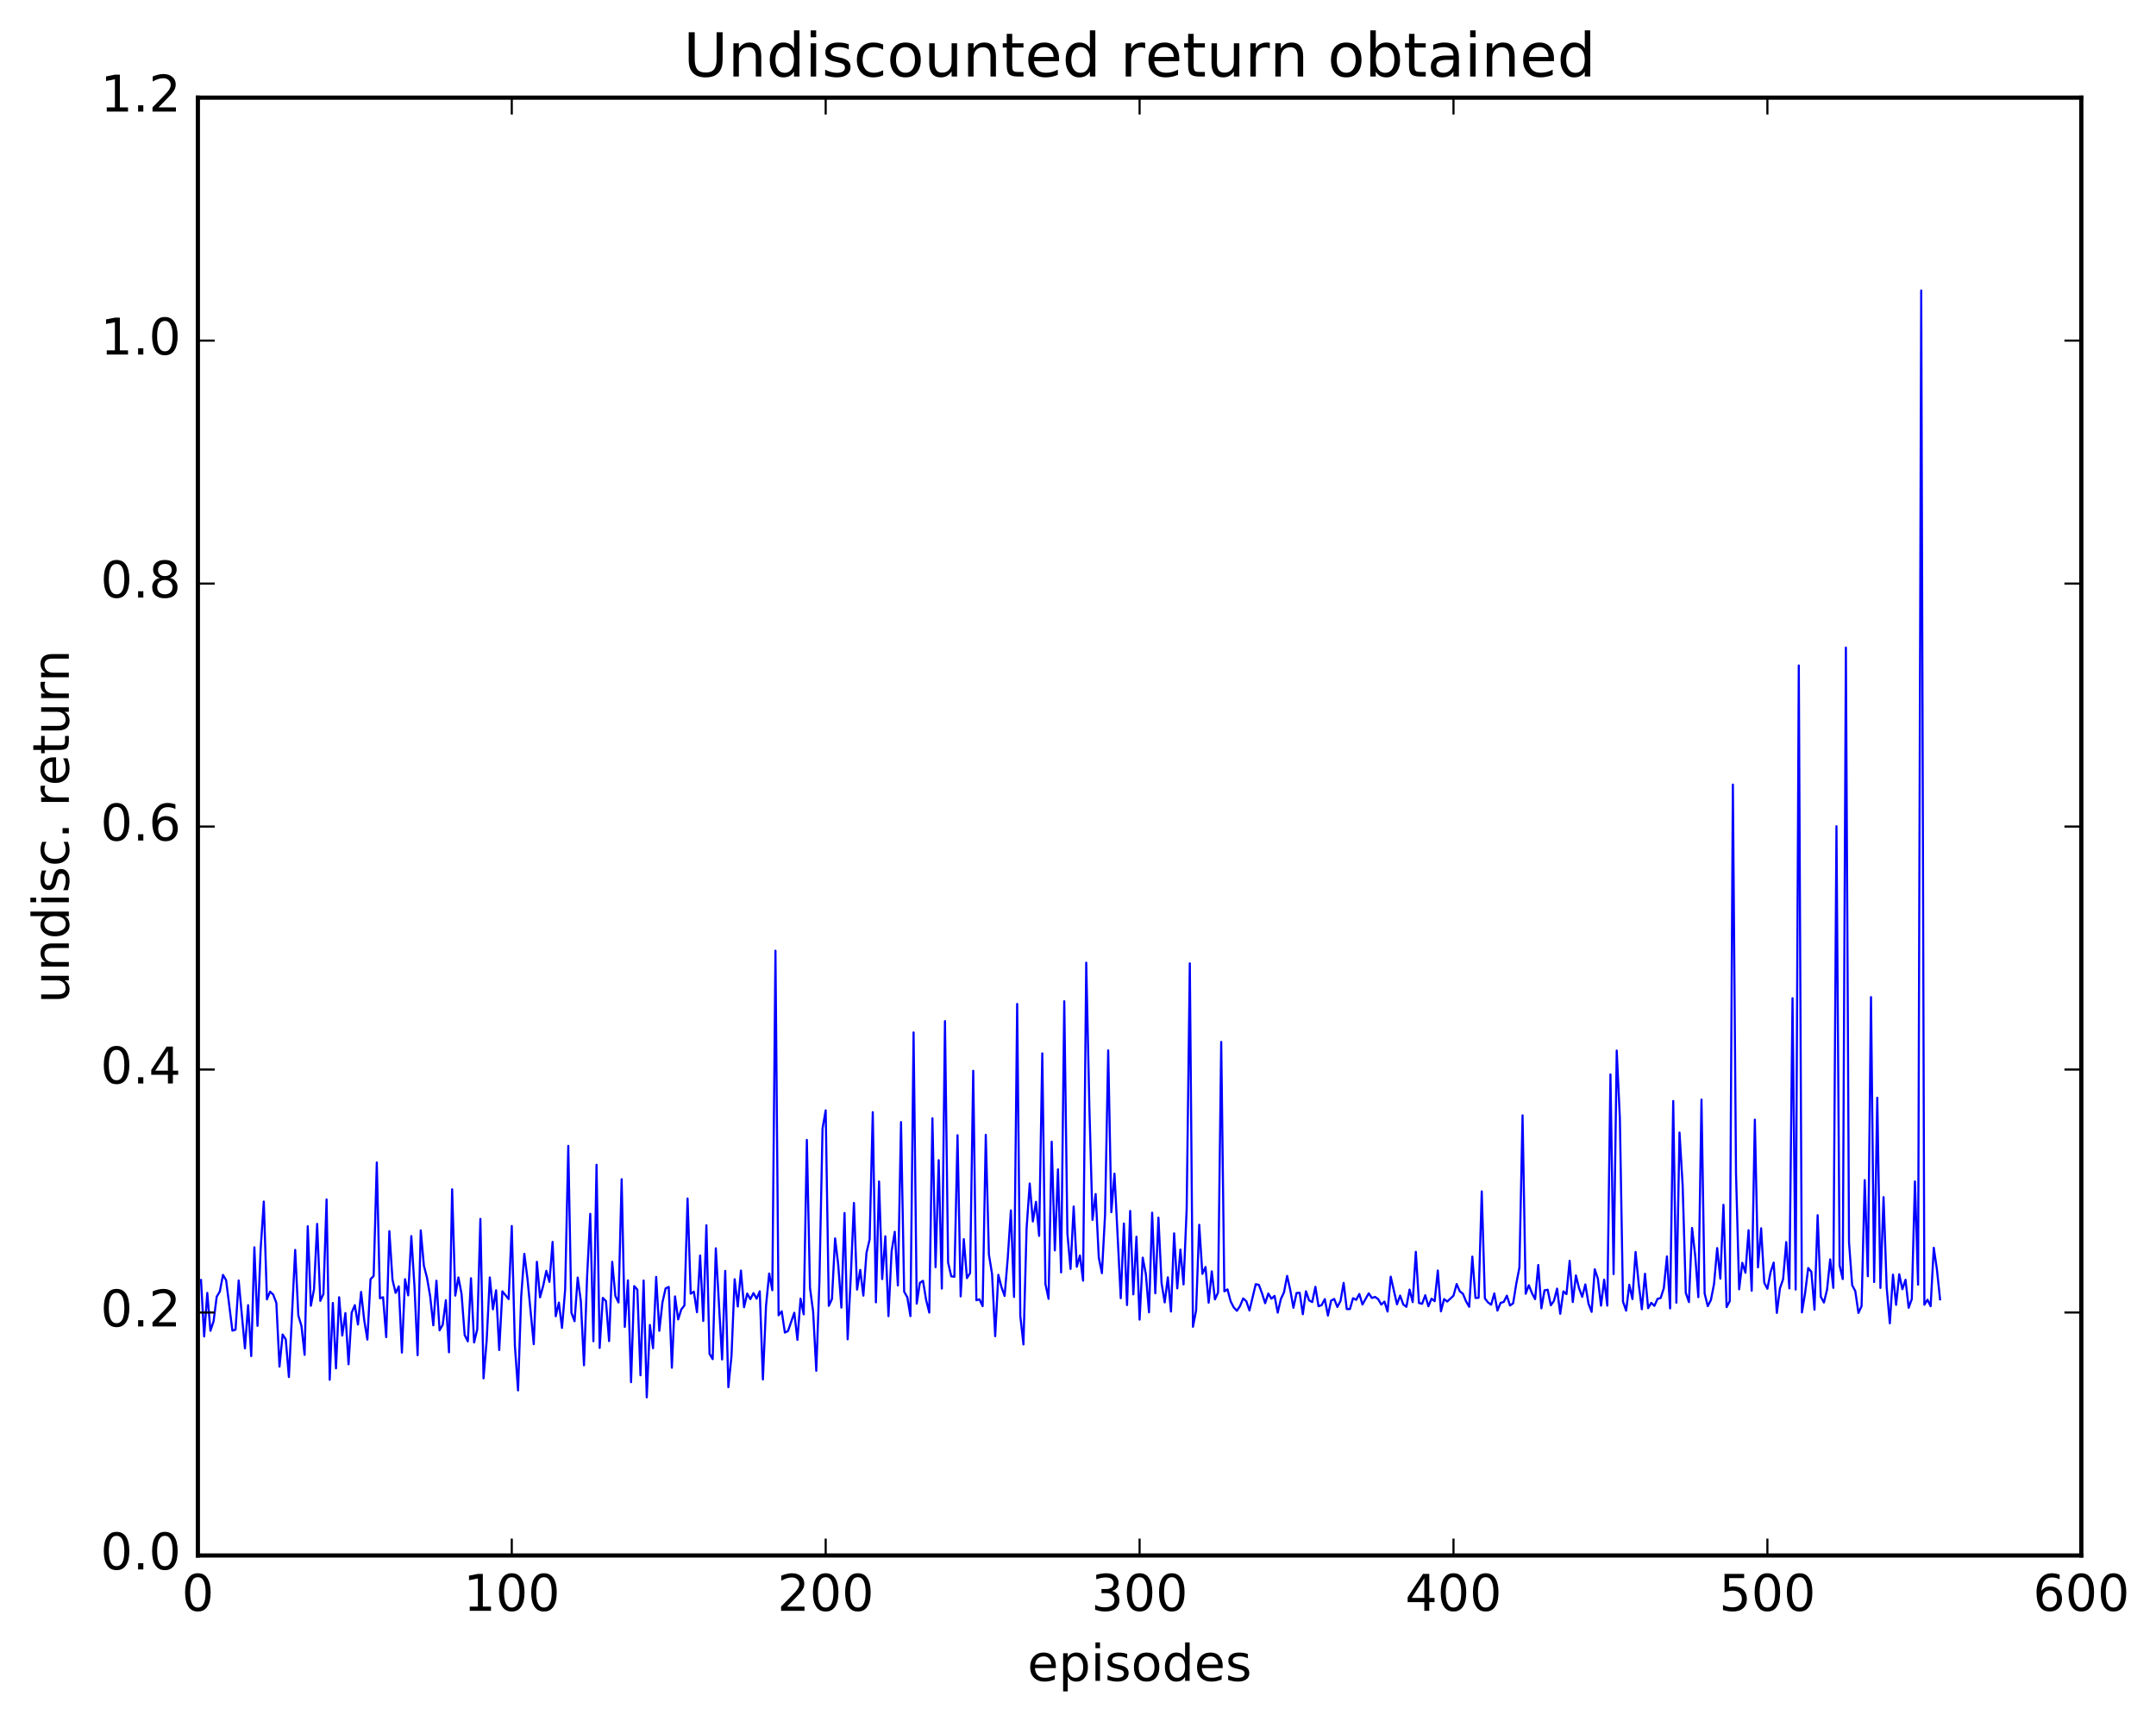 <?xml version="1.0" encoding="utf-8" standalone="no"?>
<!DOCTYPE svg PUBLIC "-//W3C//DTD SVG 1.1//EN"
  "http://www.w3.org/Graphics/SVG/1.1/DTD/svg11.dtd">
<!-- Created with matplotlib (http://matplotlib.org/) -->
<svg height="408pt" version="1.1" viewBox="0 0 511 408" width="511pt" xmlns="http://www.w3.org/2000/svg" xmlns:xlink="http://www.w3.org/1999/xlink">
 <defs>
  <style type="text/css">
*{stroke-linecap:butt;stroke-linejoin:round;stroke-miterlimit:100000;}
  </style>
 </defs>
 <g id="figure_1">
  <g id="patch_1">
   <path d="M 0 408.169 
L 511.95 408.169 
L 511.95 0 
L 0 0 
z
" style="fill:#ffffff;"/>
  </g>
  <g id="axes_1">
   <g id="patch_2">
    <path d="M 46.898 368.742 
L 493.298 368.742 
L 493.298 23.142 
L 46.898 23.142 
z
" style="fill:#ffffff;"/>
   </g>
   <g id="line2d_1">
    <path clip-path="url(#pd432ac3c85)" d="M 47.642 303.447 
L 48.386 316.817 
L 49.13 306.499 
L 49.873 315.476 
L 50.617 313.247 
L 51.361 307.402 
L 52.105 306.148 
L 52.849 302.23 
L 53.593 303.497 
L 55.081 315.442 
L 55.825 315.213 
L 56.569 303.552 
L 58.057 319.647 
L 58.801 309.401 
L 59.545 321.475 
L 60.289 295.682 
L 61.033 314.308 
L 61.778 296.081 
L 62.522 284.843 
L 63.266 308.021 
L 64.01 306.199 
L 64.754 306.896 
L 65.498 308.875 
L 66.242 323.97 
L 66.986 316.356 
L 67.73 317.51 
L 68.474 326.445 
L 69.962 296.307 
L 70.706 311.843 
L 71.45 314.339 
L 72.194 321.181 
L 72.938 290.698 
L 73.681 309.545 
L 74.425 305.638 
L 75.169 290.137 
L 75.913 308.388 
L 76.657 306.755 
L 77.401 284.346 
L 78.145 327.08 
L 78.889 308.877 
L 79.633 324.383 
L 80.377 307.526 
L 81.121 316.604 
L 81.865 311.278 
L 82.609 323.421 
L 83.353 311.173 
L 84.097 309.401 
L 84.841 313.994 
L 85.585 306.267 
L 86.329 313.004 
L 87.073 317.561 
L 87.817 303.249 
L 88.561 302.496 
L 89.305 275.577 
L 90.049 307.762 
L 90.793 307.525 
L 91.537 316.984 
L 92.281 291.852 
L 93.025 303.378 
L 93.769 306.497 
L 94.513 304.944 
L 95.257 320.649 
L 96.001 303.243 
L 96.746 307.086 
L 97.49 293.027 
L 98.234 304.945 
L 98.978 321.265 
L 99.722 291.673 
L 100.466 300.043 
L 101.21 302.921 
L 101.954 307.307 
L 102.698 314.183 
L 103.442 303.603 
L 104.186 315.367 
L 104.93 314.055 
L 105.674 308.224 
L 106.418 320.579 
L 107.162 281.935 
L 107.906 307.143 
L 108.65 302.828 
L 109.394 306.732 
L 110.138 316.514 
L 110.882 317.983 
L 111.626 303.021 
L 112.37 318.238 
L 113.114 315.125 
L 113.858 288.957 
L 114.602 326.749 
L 115.346 317.781 
L 116.09 302.827 
L 116.834 310.386 
L 117.578 305.877 
L 118.322 320.037 
L 119.066 306.123 
L 120.553 307.959 
L 121.297 290.64 
L 122.041 319.104 
L 122.785 329.61 
L 123.529 307.369 
L 124.273 297.236 
L 125.017 303.138 
L 126.505 318.643 
L 127.249 299.123 
L 127.993 307.545 
L 128.738 304.844 
L 129.482 301.263 
L 130.226 303.884 
L 130.97 294.405 
L 131.714 312.028 
L 132.458 308.788 
L 133.202 314.798 
L 133.946 305.743 
L 134.69 271.643 
L 135.434 311.203 
L 136.178 313.206 
L 136.922 302.862 
L 137.666 308.435 
L 138.41 323.66 
L 139.154 302.545 
L 139.898 287.748 
L 140.642 317.958 
L 141.386 276.121 
L 142.13 319.533 
L 142.874 307.675 
L 143.618 308.436 
L 144.362 317.913 
L 145.106 299.13 
L 145.85 307.214 
L 146.594 308.763 
L 147.338 279.543 
L 148.082 314.562 
L 148.826 303.51 
L 149.57 327.662 
L 150.314 304.886 
L 151.058 305.701 
L 151.802 326.026 
L 152.546 303.561 
L 153.29 331.261 
L 154.034 314.102 
L 154.778 319.605 
L 155.522 302.703 
L 156.266 315.487 
L 157.01 308.739 
L 157.754 305.438 
L 158.498 305.079 
L 159.242 324.237 
L 159.986 307.327 
L 160.73 312.789 
L 161.474 310.416 
L 162.218 309.466 
L 162.962 284.114 
L 163.706 306.689 
L 164.45 306.197 
L 165.194 311.078 
L 165.938 297.624 
L 166.681 313.151 
L 167.425 290.461 
L 168.169 320.944 
L 168.913 322.199 
L 169.657 295.925 
L 171.145 322.274 
L 171.889 301.288 
L 172.633 328.85 
L 173.377 321.411 
L 174.121 303.254 
L 174.865 309.724 
L 175.609 301.198 
L 176.353 309.895 
L 177.097 306.656 
L 177.841 307.972 
L 178.585 306.537 
L 179.329 307.873 
L 180.073 306.114 
L 180.817 327.017 
L 181.561 309.521 
L 182.305 301.907 
L 183.049 305.864 
L 183.793 225.375 
L 184.537 311.805 
L 185.281 310.856 
L 186.025 315.901 
L 186.769 315.535 
L 188.257 311.197 
L 189.001 317.629 
L 189.745 307.85 
L 190.489 311.579 
L 191.233 270.231 
L 191.977 305.307 
L 192.721 310.9 
L 193.465 324.956 
L 194.209 303.876 
L 194.953 267.504 
L 195.697 263.223 
L 196.441 309.57 
L 197.185 307.933 
L 197.929 293.573 
L 198.673 299.849 
L 199.417 309.979 
L 200.161 287.552 
L 200.905 317.5 
L 201.649 302.655 
L 202.393 285.175 
L 203.137 305.71 
L 203.881 301.041 
L 204.625 307.147 
L 205.369 296.991 
L 206.113 293.816 
L 206.857 263.652 
L 207.601 308.741 
L 208.345 280.077 
L 209.089 303.225 
L 209.833 293.071 
L 210.577 312.006 
L 211.321 296.637 
L 212.065 292.002 
L 212.81 304.723 
L 213.554 265.992 
L 214.298 306.206 
L 215.042 307.521 
L 215.786 312.002 
L 216.53 244.75 
L 217.274 309.047 
L 218.018 304.098 
L 218.762 303.627 
L 219.506 308.187 
L 220.25 311.161 
L 220.994 265.096 
L 221.738 300.399 
L 222.482 275.028 
L 223.226 305.477 
L 223.97 242.07 
L 224.714 299.307 
L 225.458 302.568 
L 226.202 302.667 
L 226.946 269.115 
L 227.69 307.328 
L 228.434 293.757 
L 229.178 302.995 
L 229.922 301.786 
L 230.666 253.842 
L 231.41 308.234 
L 232.154 308.024 
L 232.898 309.648 
L 233.642 269.03 
L 234.386 297.408 
L 235.13 302.012 
L 235.874 316.768 
L 236.618 302.205 
L 237.362 305.121 
L 238.106 307.219 
L 238.85 298.249 
L 239.594 286.923 
L 240.338 307.461 
L 241.082 237.99 
L 241.826 311.981 
L 242.57 318.721 
L 243.314 291.187 
L 244.058 280.559 
L 244.802 289.563 
L 245.546 284.906 
L 246.29 292.98 
L 247.034 249.712 
L 247.778 304.385 
L 248.522 307.9 
L 249.266 270.657 
L 250.01 296.418 
L 250.754 277.21 
L 251.498 301.642 
L 252.242 237.357 
L 252.986 292.392 
L 253.73 300.807 
L 254.474 286.012 
L 255.218 300.296 
L 255.962 297.629 
L 256.705 303.603 
L 257.45 228.209 
L 258.193 262.416 
L 258.938 289.188 
L 259.682 283.051 
L 260.425 298.115 
L 261.17 301.816 
L 261.913 287.931 
L 262.658 249.006 
L 263.401 287.361 
L 264.146 278.222 
L 265.634 307.749 
L 266.377 290.038 
L 267.122 309.371 
L 267.865 287.069 
L 268.61 306.842 
L 269.353 293.192 
L 270.098 312.831 
L 270.841 298.137 
L 271.586 302.074 
L 272.329 311.098 
L 273.074 287.484 
L 273.817 306.588 
L 274.562 288.656 
L 275.305 304.163 
L 276.05 308.748 
L 276.793 302.801 
L 277.538 310.91 
L 278.281 292.374 
L 279.026 305.422 
L 279.769 296.22 
L 280.514 304.49 
L 281.257 286.541 
L 282.002 228.368 
L 282.745 314.532 
L 283.49 310.671 
L 284.233 290.346 
L 284.978 301.986 
L 285.721 300.35 
L 286.466 308.816 
L 287.209 301.381 
L 287.954 308.034 
L 288.697 306.412 
L 289.442 246.994 
L 290.185 306.119 
L 290.93 305.65 
L 291.673 308.479 
L 292.418 309.947 
L 293.161 310.733 
L 293.906 309.609 
L 294.649 307.807 
L 295.394 308.471 
L 296.137 310.66 
L 297.625 304.436 
L 298.37 304.591 
L 299.113 306.582 
L 299.858 308.94 
L 300.601 306.647 
L 301.346 307.873 
L 302.089 307.199 
L 302.834 311.173 
L 303.577 307.963 
L 304.322 306.365 
L 305.065 302.461 
L 305.81 305.813 
L 306.553 310.031 
L 307.298 306.528 
L 308.041 306.473 
L 308.786 311.56 
L 309.529 306.105 
L 310.274 308.27 
L 311.017 308.662 
L 311.762 305.052 
L 312.505 309.659 
L 313.25 309.391 
L 313.993 307.965 
L 314.738 311.875 
L 315.481 308.335 
L 316.226 307.933 
L 316.969 309.828 
L 317.714 308.427 
L 318.457 304.122 
L 319.202 310.322 
L 319.945 310.33 
L 320.69 307.749 
L 321.433 308.14 
L 322.178 306.746 
L 322.921 309.245 
L 324.409 306.594 
L 325.154 307.7 
L 325.897 307.453 
L 326.642 307.959 
L 327.385 309.267 
L 328.13 308.556 
L 328.873 310.917 
L 329.618 302.648 
L 331.106 309.202 
L 331.849 307.133 
L 332.594 309.235 
L 333.337 309.796 
L 334.082 305.711 
L 334.825 308.68 
L 335.57 296.762 
L 336.313 308.886 
L 337.058 309.08 
L 337.801 307.054 
L 338.546 309.67 
L 339.289 307.873 
L 340.034 308.46 
L 340.777 301.187 
L 341.522 310.873 
L 342.265 307.961 
L 343.01 308.546 
L 344.498 307.152 
L 345.241 304.394 
L 345.986 306.11 
L 346.729 306.703 
L 347.474 308.495 
L 348.217 309.785 
L 348.962 297.892 
L 349.705 307.692 
L 350.45 307.651 
L 351.193 282.427 
L 351.938 307.798 
L 352.682 308.754 
L 353.425 309.303 
L 354.17 306.612 
L 354.913 310.691 
L 355.658 308.862 
L 356.401 308.644 
L 357.146 307.156 
L 357.889 309.489 
L 358.634 308.966 
L 359.377 304.329 
L 360.122 300.481 
L 360.865 264.412 
L 361.61 306.705 
L 362.353 304.682 
L 363.098 306.56 
L 363.841 307.974 
L 364.586 299.877 
L 365.329 310.154 
L 366.074 305.891 
L 366.817 305.749 
L 367.562 309.434 
L 368.305 308.378 
L 369.05 305.481 
L 369.793 311.45 
L 370.538 306.134 
L 371.281 306.786 
L 372.026 298.891 
L 372.769 308.668 
L 373.514 302.352 
L 374.257 305.386 
L 375.002 307.426 
L 375.745 304.489 
L 376.49 309.017 
L 377.233 310.994 
L 377.978 300.894 
L 378.721 303.137 
L 379.466 309.52 
L 380.209 303.356 
L 380.954 309.515 
L 381.697 254.708 
L 382.442 302.03 
L 383.185 249.052 
L 383.93 265.182 
L 384.673 308.558 
L 385.418 310.705 
L 386.161 304.571 
L 386.906 307.962 
L 387.649 296.793 
L 388.394 304.356 
L 389.137 310.371 
L 389.882 301.96 
L 390.625 310.119 
L 391.37 308.852 
L 392.113 309.571 
L 392.858 307.91 
L 393.601 307.704 
L 394.346 305.373 
L 395.089 297.853 
L 395.834 310.179 
L 396.577 261.003 
L 397.322 308.813 
L 398.065 268.476 
L 398.81 280.988 
L 399.553 306.491 
L 400.298 308.675 
L 401.041 291.1 
L 401.786 297.687 
L 402.529 307.508 
L 403.274 260.672 
L 404.017 306.628 
L 404.762 309.636 
L 405.505 308.187 
L 406.25 304.373 
L 406.993 295.868 
L 407.738 303.128 
L 408.481 285.614 
L 409.226 309.875 
L 409.969 308.444 
L 410.714 185.989 
L 411.457 278.136 
L 412.202 305.644 
L 412.945 299.357 
L 413.69 301.721 
L 414.433 291.638 
L 415.178 305.981 
L 415.921 265.421 
L 416.666 300.449 
L 417.409 291.184 
L 418.154 304.092 
L 418.897 305.52 
L 419.642 301.606 
L 420.385 299.314 
L 421.13 311.245 
L 421.873 305.395 
L 422.618 303.252 
L 423.361 294.448 
L 424.106 305.433 
L 424.849 236.628 
L 425.594 305.693 
L 426.337 157.753 
L 427.082 311.129 
L 427.825 306.591 
L 428.57 300.594 
L 429.313 301.479 
L 430.058 310.482 
L 430.801 288.078 
L 431.546 307.401 
L 432.289 308.773 
L 433.034 305.735 
L 433.777 298.538 
L 434.522 305.297 
L 435.265 195.865 
L 436.01 299.993 
L 436.753 303.224 
L 437.498 153.517 
L 438.241 294.49 
L 438.986 304.644 
L 439.729 306.08 
L 440.474 311.242 
L 441.217 309.64 
L 441.962 279.759 
L 442.705 302.544 
L 443.45 236.376 
L 444.193 303.921 
L 444.938 260.229 
L 445.682 305.316 
L 446.425 283.791 
L 447.17 305.236 
L 447.913 313.708 
L 448.658 302.172 
L 449.401 309.326 
L 450.146 302.082 
L 450.889 305.626 
L 451.634 303.381 
L 452.377 310.032 
L 453.122 307.941 
L 453.865 280.067 
L 454.61 304.55 
L 455.353 68.862 
L 456.098 309.293 
L 456.841 308.12 
L 457.586 309.656 
L 458.329 295.796 
L 459.074 300.922 
L 459.817 308.023 
L 459.817 308.023 
" style="fill:none;stroke:#0000ff;stroke-linecap:square;stroke-width:0.5;"/>
   </g>
   <g id="patch_3">
    <path d="M 46.898 368.742 
L 46.898 23.142 
" style="fill:none;stroke:#000000;stroke-linecap:square;stroke-linejoin:miter;"/>
   </g>
   <g id="patch_4">
    <path d="M 493.298 368.742 
L 493.298 23.142 
" style="fill:none;stroke:#000000;stroke-linecap:square;stroke-linejoin:miter;"/>
   </g>
   <g id="patch_5">
    <path d="M 46.898 368.742 
L 493.298 368.742 
" style="fill:none;stroke:#000000;stroke-linecap:square;stroke-linejoin:miter;"/>
   </g>
   <g id="patch_6">
    <path d="M 46.898 23.142 
L 493.298 23.142 
" style="fill:none;stroke:#000000;stroke-linecap:square;stroke-linejoin:miter;"/>
   </g>
   <g id="matplotlib.axis_1">
    <g id="xtick_1">
     <g id="line2d_2">
      <defs>
       <path d="M 0 0 
L 0 -4 
" id="m4f5d2d7e7e" style="stroke:#000000;stroke-width:0.5;"/>
      </defs>
      <g>
       <use style="stroke:#000000;stroke-width:0.5;" x="46.898" xlink:href="#m4f5d2d7e7e" y="368.742"/>
      </g>
     </g>
     <g id="line2d_3">
      <defs>
       <path d="M 0 0 
L 0 4 
" id="mc17fa2f276" style="stroke:#000000;stroke-width:0.5;"/>
      </defs>
      <g>
       <use style="stroke:#000000;stroke-width:0.5;" x="46.898" xlink:href="#mc17fa2f276" y="23.142"/>
      </g>
     </g>
     <g id="text_1">
      <!-- 0 -->
      <defs>
       <path d="M 31.781 66.406 
Q 24.172 66.406 20.328 58.906 
Q 16.5 51.422 16.5 36.375 
Q 16.5 21.391 20.328 13.891 
Q 24.172 6.391 31.781 6.391 
Q 39.453 6.391 43.281 13.891 
Q 47.125 21.391 47.125 36.375 
Q 47.125 51.422 43.281 58.906 
Q 39.453 66.406 31.781 66.406 
M 31.781 74.219 
Q 44.047 74.219 50.516 64.516 
Q 56.984 54.828 56.984 36.375 
Q 56.984 17.969 50.516 8.266 
Q 44.047 -1.422 31.781 -1.422 
Q 19.531 -1.422 13.062 8.266 
Q 6.594 17.969 6.594 36.375 
Q 6.594 54.828 13.062 64.516 
Q 19.531 74.219 31.781 74.219 
" id="BitstreamVeraSans-Roman-30"/>
      </defs>
      <g transform="translate(43.08 381.86)scale(0.12 -0.12)">
       <use xlink:href="#BitstreamVeraSans-Roman-30"/>
      </g>
     </g>
    </g>
    <g id="xtick_2">
     <g id="line2d_4">
      <g>
       <use style="stroke:#000000;stroke-width:0.5;" x="121.297" xlink:href="#m4f5d2d7e7e" y="368.742"/>
      </g>
     </g>
     <g id="line2d_5">
      <g>
       <use style="stroke:#000000;stroke-width:0.5;" x="121.297" xlink:href="#mc17fa2f276" y="23.142"/>
      </g>
     </g>
     <g id="text_2">
      <!-- 100 -->
      <defs>
       <path d="M 12.406 8.297 
L 28.516 8.297 
L 28.516 63.922 
L 10.984 60.406 
L 10.984 69.391 
L 28.422 72.906 
L 38.281 72.906 
L 38.281 8.297 
L 54.391 8.297 
L 54.391 0 
L 12.406 0 
z
" id="BitstreamVeraSans-Roman-31"/>
      </defs>
      <g transform="translate(109.845 381.86)scale(0.12 -0.12)">
       <use xlink:href="#BitstreamVeraSans-Roman-31"/>
       <use x="63.623" xlink:href="#BitstreamVeraSans-Roman-30"/>
       <use x="127.246" xlink:href="#BitstreamVeraSans-Roman-30"/>
      </g>
     </g>
    </g>
    <g id="xtick_3">
     <g id="line2d_6">
      <g>
       <use style="stroke:#000000;stroke-width:0.5;" x="195.697" xlink:href="#m4f5d2d7e7e" y="368.742"/>
      </g>
     </g>
     <g id="line2d_7">
      <g>
       <use style="stroke:#000000;stroke-width:0.5;" x="195.697" xlink:href="#mc17fa2f276" y="23.142"/>
      </g>
     </g>
     <g id="text_3">
      <!-- 200 -->
      <defs>
       <path d="M 19.188 8.297 
L 53.609 8.297 
L 53.609 0 
L 7.328 0 
L 7.328 8.297 
Q 12.938 14.109 22.625 23.891 
Q 32.328 33.688 34.812 36.531 
Q 39.547 41.844 41.422 45.531 
Q 43.312 49.219 43.312 52.781 
Q 43.312 58.594 39.234 62.25 
Q 35.156 65.922 28.609 65.922 
Q 23.969 65.922 18.812 64.312 
Q 13.672 62.703 7.812 59.422 
L 7.812 69.391 
Q 13.766 71.781 18.938 73 
Q 24.125 74.219 28.422 74.219 
Q 39.75 74.219 46.484 68.547 
Q 53.219 62.891 53.219 53.422 
Q 53.219 48.922 51.531 44.891 
Q 49.859 40.875 45.406 35.406 
Q 44.188 33.984 37.641 27.219 
Q 31.109 20.453 19.188 8.297 
" id="BitstreamVeraSans-Roman-32"/>
      </defs>
      <g transform="translate(184.245 381.86)scale(0.12 -0.12)">
       <use xlink:href="#BitstreamVeraSans-Roman-32"/>
       <use x="63.623" xlink:href="#BitstreamVeraSans-Roman-30"/>
       <use x="127.246" xlink:href="#BitstreamVeraSans-Roman-30"/>
      </g>
     </g>
    </g>
    <g id="xtick_4">
     <g id="line2d_8">
      <g>
       <use style="stroke:#000000;stroke-width:0.5;" x="270.098" xlink:href="#m4f5d2d7e7e" y="368.742"/>
      </g>
     </g>
     <g id="line2d_9">
      <g>
       <use style="stroke:#000000;stroke-width:0.5;" x="270.098" xlink:href="#mc17fa2f276" y="23.142"/>
      </g>
     </g>
     <g id="text_4">
      <!-- 300 -->
      <defs>
       <path d="M 40.578 39.312 
Q 47.656 37.797 51.625 33 
Q 55.609 28.219 55.609 21.188 
Q 55.609 10.406 48.188 4.484 
Q 40.766 -1.422 27.094 -1.422 
Q 22.516 -1.422 17.656 -0.516 
Q 12.797 0.391 7.625 2.203 
L 7.625 11.719 
Q 11.719 9.328 16.594 8.109 
Q 21.484 6.891 26.812 6.891 
Q 36.078 6.891 40.938 10.547 
Q 45.797 14.203 45.797 21.188 
Q 45.797 27.641 41.281 31.266 
Q 36.766 34.906 28.719 34.906 
L 20.219 34.906 
L 20.219 43.016 
L 29.109 43.016 
Q 36.375 43.016 40.234 45.922 
Q 44.094 48.828 44.094 54.297 
Q 44.094 59.906 40.109 62.906 
Q 36.141 65.922 28.719 65.922 
Q 24.656 65.922 20.016 65.031 
Q 15.375 64.156 9.812 62.312 
L 9.812 71.094 
Q 15.438 72.656 20.344 73.438 
Q 25.25 74.219 29.594 74.219 
Q 40.828 74.219 47.359 69.109 
Q 53.906 64.016 53.906 55.328 
Q 53.906 49.266 50.438 45.094 
Q 46.969 40.922 40.578 39.312 
" id="BitstreamVeraSans-Roman-33"/>
      </defs>
      <g transform="translate(258.645 381.86)scale(0.12 -0.12)">
       <use xlink:href="#BitstreamVeraSans-Roman-33"/>
       <use x="63.623" xlink:href="#BitstreamVeraSans-Roman-30"/>
       <use x="127.246" xlink:href="#BitstreamVeraSans-Roman-30"/>
      </g>
     </g>
    </g>
    <g id="xtick_5">
     <g id="line2d_10">
      <g>
       <use style="stroke:#000000;stroke-width:0.5;" x="344.498" xlink:href="#m4f5d2d7e7e" y="368.742"/>
      </g>
     </g>
     <g id="line2d_11">
      <g>
       <use style="stroke:#000000;stroke-width:0.5;" x="344.498" xlink:href="#mc17fa2f276" y="23.142"/>
      </g>
     </g>
     <g id="text_5">
      <!-- 400 -->
      <defs>
       <path d="M 37.797 64.312 
L 12.891 25.391 
L 37.797 25.391 
z
M 35.203 72.906 
L 47.609 72.906 
L 47.609 25.391 
L 58.016 25.391 
L 58.016 17.188 
L 47.609 17.188 
L 47.609 0 
L 37.797 0 
L 37.797 17.188 
L 4.891 17.188 
L 4.891 26.703 
z
" id="BitstreamVeraSans-Roman-34"/>
      </defs>
      <g transform="translate(333.045 381.86)scale(0.12 -0.12)">
       <use xlink:href="#BitstreamVeraSans-Roman-34"/>
       <use x="63.623" xlink:href="#BitstreamVeraSans-Roman-30"/>
       <use x="127.246" xlink:href="#BitstreamVeraSans-Roman-30"/>
      </g>
     </g>
    </g>
    <g id="xtick_6">
     <g id="line2d_12">
      <g>
       <use style="stroke:#000000;stroke-width:0.5;" x="418.897" xlink:href="#m4f5d2d7e7e" y="368.742"/>
      </g>
     </g>
     <g id="line2d_13">
      <g>
       <use style="stroke:#000000;stroke-width:0.5;" x="418.897" xlink:href="#mc17fa2f276" y="23.142"/>
      </g>
     </g>
     <g id="text_6">
      <!-- 500 -->
      <defs>
       <path d="M 10.797 72.906 
L 49.516 72.906 
L 49.516 64.594 
L 19.828 64.594 
L 19.828 46.734 
Q 21.969 47.469 24.109 47.828 
Q 26.266 48.188 28.422 48.188 
Q 40.625 48.188 47.75 41.5 
Q 54.891 34.812 54.891 23.391 
Q 54.891 11.625 47.562 5.094 
Q 40.234 -1.422 26.906 -1.422 
Q 22.312 -1.422 17.547 -0.641 
Q 12.797 0.141 7.719 1.703 
L 7.719 11.625 
Q 12.109 9.234 16.797 8.062 
Q 21.484 6.891 26.703 6.891 
Q 35.156 6.891 40.078 11.328 
Q 45.016 15.766 45.016 23.391 
Q 45.016 31 40.078 35.438 
Q 35.156 39.891 26.703 39.891 
Q 22.75 39.891 18.812 39.016 
Q 14.891 38.141 10.797 36.281 
z
" id="BitstreamVeraSans-Roman-35"/>
      </defs>
      <g transform="translate(407.445 381.86)scale(0.12 -0.12)">
       <use xlink:href="#BitstreamVeraSans-Roman-35"/>
       <use x="63.623" xlink:href="#BitstreamVeraSans-Roman-30"/>
       <use x="127.246" xlink:href="#BitstreamVeraSans-Roman-30"/>
      </g>
     </g>
    </g>
    <g id="xtick_7">
     <g id="line2d_14">
      <g>
       <use style="stroke:#000000;stroke-width:0.5;" x="493.298" xlink:href="#m4f5d2d7e7e" y="368.742"/>
      </g>
     </g>
     <g id="line2d_15">
      <g>
       <use style="stroke:#000000;stroke-width:0.5;" x="493.298" xlink:href="#mc17fa2f276" y="23.142"/>
      </g>
     </g>
     <g id="text_7">
      <!-- 600 -->
      <defs>
       <path d="M 33.016 40.375 
Q 26.375 40.375 22.484 35.828 
Q 18.609 31.297 18.609 23.391 
Q 18.609 15.531 22.484 10.953 
Q 26.375 6.391 33.016 6.391 
Q 39.656 6.391 43.531 10.953 
Q 47.406 15.531 47.406 23.391 
Q 47.406 31.297 43.531 35.828 
Q 39.656 40.375 33.016 40.375 
M 52.594 71.297 
L 52.594 62.312 
Q 48.875 64.062 45.094 64.984 
Q 41.312 65.922 37.594 65.922 
Q 27.828 65.922 22.672 59.328 
Q 17.531 52.734 16.797 39.406 
Q 19.672 43.656 24.016 45.922 
Q 28.375 48.188 33.594 48.188 
Q 44.578 48.188 50.953 41.516 
Q 57.328 34.859 57.328 23.391 
Q 57.328 12.156 50.688 5.359 
Q 44.047 -1.422 33.016 -1.422 
Q 20.359 -1.422 13.672 8.266 
Q 6.984 17.969 6.984 36.375 
Q 6.984 53.656 15.188 63.938 
Q 23.391 74.219 37.203 74.219 
Q 40.922 74.219 44.703 73.484 
Q 48.484 72.75 52.594 71.297 
" id="BitstreamVeraSans-Roman-36"/>
      </defs>
      <g transform="translate(481.845 381.86)scale(0.12 -0.12)">
       <use xlink:href="#BitstreamVeraSans-Roman-36"/>
       <use x="63.623" xlink:href="#BitstreamVeraSans-Roman-30"/>
       <use x="127.246" xlink:href="#BitstreamVeraSans-Roman-30"/>
      </g>
     </g>
    </g>
    <g id="text_8">
     <!-- episodes -->
     <defs>
      <path d="M 9.422 54.688 
L 18.406 54.688 
L 18.406 0 
L 9.422 0 
z
M 9.422 75.984 
L 18.406 75.984 
L 18.406 64.594 
L 9.422 64.594 
z
" id="BitstreamVeraSans-Roman-69"/>
      <path d="M 44.281 53.078 
L 44.281 44.578 
Q 40.484 46.531 36.375 47.5 
Q 32.281 48.484 27.875 48.484 
Q 21.188 48.484 17.844 46.438 
Q 14.5 44.391 14.5 40.281 
Q 14.5 37.156 16.891 35.375 
Q 19.281 33.594 26.516 31.984 
L 29.594 31.297 
Q 39.156 29.25 43.188 25.516 
Q 47.219 21.781 47.219 15.094 
Q 47.219 7.469 41.188 3.016 
Q 35.156 -1.422 24.609 -1.422 
Q 20.219 -1.422 15.453 -0.562 
Q 10.688 0.297 5.422 2 
L 5.422 11.281 
Q 10.406 8.688 15.234 7.391 
Q 20.062 6.109 24.812 6.109 
Q 31.156 6.109 34.562 8.281 
Q 37.984 10.453 37.984 14.406 
Q 37.984 18.062 35.516 20.016 
Q 33.062 21.969 24.703 23.781 
L 21.578 24.516 
Q 13.234 26.266 9.516 29.906 
Q 5.812 33.547 5.812 39.891 
Q 5.812 47.609 11.281 51.797 
Q 16.75 56 26.812 56 
Q 31.781 56 36.172 55.266 
Q 40.578 54.547 44.281 53.078 
" id="BitstreamVeraSans-Roman-73"/>
      <path d="M 18.109 8.203 
L 18.109 -20.797 
L 9.078 -20.797 
L 9.078 54.688 
L 18.109 54.688 
L 18.109 46.391 
Q 20.953 51.266 25.266 53.625 
Q 29.594 56 35.594 56 
Q 45.562 56 51.781 48.094 
Q 58.016 40.188 58.016 27.297 
Q 58.016 14.406 51.781 6.484 
Q 45.562 -1.422 35.594 -1.422 
Q 29.594 -1.422 25.266 0.953 
Q 20.953 3.328 18.109 8.203 
M 48.688 27.297 
Q 48.688 37.203 44.609 42.844 
Q 40.531 48.484 33.406 48.484 
Q 26.266 48.484 22.188 42.844 
Q 18.109 37.203 18.109 27.297 
Q 18.109 17.391 22.188 11.75 
Q 26.266 6.109 33.406 6.109 
Q 40.531 6.109 44.609 11.75 
Q 48.688 17.391 48.688 27.297 
" id="BitstreamVeraSans-Roman-70"/>
      <path d="M 30.609 48.391 
Q 23.391 48.391 19.188 42.75 
Q 14.984 37.109 14.984 27.297 
Q 14.984 17.484 19.156 11.844 
Q 23.344 6.203 30.609 6.203 
Q 37.797 6.203 41.984 11.859 
Q 46.188 17.531 46.188 27.297 
Q 46.188 37.016 41.984 42.703 
Q 37.797 48.391 30.609 48.391 
M 30.609 56 
Q 42.328 56 49.016 48.375 
Q 55.719 40.766 55.719 27.297 
Q 55.719 13.875 49.016 6.219 
Q 42.328 -1.422 30.609 -1.422 
Q 18.844 -1.422 12.172 6.219 
Q 5.516 13.875 5.516 27.297 
Q 5.516 40.766 12.172 48.375 
Q 18.844 56 30.609 56 
" id="BitstreamVeraSans-Roman-6f"/>
      <path d="M 56.203 29.594 
L 56.203 25.203 
L 14.891 25.203 
Q 15.484 15.922 20.484 11.062 
Q 25.484 6.203 34.422 6.203 
Q 39.594 6.203 44.453 7.469 
Q 49.312 8.734 54.109 11.281 
L 54.109 2.781 
Q 49.266 0.734 44.188 -0.344 
Q 39.109 -1.422 33.891 -1.422 
Q 20.797 -1.422 13.156 6.188 
Q 5.516 13.812 5.516 26.812 
Q 5.516 40.234 12.766 48.109 
Q 20.016 56 32.328 56 
Q 43.359 56 49.781 48.891 
Q 56.203 41.797 56.203 29.594 
M 47.219 32.234 
Q 47.125 39.594 43.094 43.984 
Q 39.062 48.391 32.422 48.391 
Q 24.906 48.391 20.391 44.141 
Q 15.875 39.891 15.188 32.172 
z
" id="BitstreamVeraSans-Roman-65"/>
      <path d="M 45.406 46.391 
L 45.406 75.984 
L 54.391 75.984 
L 54.391 0 
L 45.406 0 
L 45.406 8.203 
Q 42.578 3.328 38.25 0.953 
Q 33.938 -1.422 27.875 -1.422 
Q 17.969 -1.422 11.734 6.484 
Q 5.516 14.406 5.516 27.297 
Q 5.516 40.188 11.734 48.094 
Q 17.969 56 27.875 56 
Q 33.938 56 38.25 53.625 
Q 42.578 51.266 45.406 46.391 
M 14.797 27.297 
Q 14.797 17.391 18.875 11.75 
Q 22.953 6.109 30.078 6.109 
Q 37.203 6.109 41.297 11.75 
Q 45.406 17.391 45.406 27.297 
Q 45.406 37.203 41.297 42.844 
Q 37.203 48.484 30.078 48.484 
Q 22.953 48.484 18.875 42.844 
Q 14.797 37.203 14.797 27.297 
" id="BitstreamVeraSans-Roman-64"/>
     </defs>
     <g transform="translate(243.506 398.474)scale(0.12 -0.12)">
      <use xlink:href="#BitstreamVeraSans-Roman-65"/>
      <use x="61.523" xlink:href="#BitstreamVeraSans-Roman-70"/>
      <use x="125.0" xlink:href="#BitstreamVeraSans-Roman-69"/>
      <use x="152.783" xlink:href="#BitstreamVeraSans-Roman-73"/>
      <use x="204.883" xlink:href="#BitstreamVeraSans-Roman-6f"/>
      <use x="266.064" xlink:href="#BitstreamVeraSans-Roman-64"/>
      <use x="329.541" xlink:href="#BitstreamVeraSans-Roman-65"/>
      <use x="391.064" xlink:href="#BitstreamVeraSans-Roman-73"/>
     </g>
    </g>
   </g>
   <g id="matplotlib.axis_2">
    <g id="ytick_1">
     <g id="line2d_16">
      <defs>
       <path d="M 0 0 
L 4 0 
" id="mb96803af43" style="stroke:#000000;stroke-width:0.5;"/>
      </defs>
      <g>
       <use style="stroke:#000000;stroke-width:0.5;" x="46.898" xlink:href="#mb96803af43" y="368.742"/>
      </g>
     </g>
     <g id="line2d_17">
      <defs>
       <path d="M 0 0 
L -4 0 
" id="m0c1b2cd7aa" style="stroke:#000000;stroke-width:0.5;"/>
      </defs>
      <g>
       <use style="stroke:#000000;stroke-width:0.5;" x="493.298" xlink:href="#m0c1b2cd7aa" y="368.742"/>
      </g>
     </g>
     <g id="text_9">
      <!-- 0.0 -->
      <defs>
       <path d="M 10.688 12.406 
L 21 12.406 
L 21 0 
L 10.688 0 
z
" id="BitstreamVeraSans-Roman-2e"/>
      </defs>
      <g transform="translate(23.814 372.053)scale(0.12 -0.12)">
       <use xlink:href="#BitstreamVeraSans-Roman-30"/>
       <use x="63.623" xlink:href="#BitstreamVeraSans-Roman-2e"/>
       <use x="95.41" xlink:href="#BitstreamVeraSans-Roman-30"/>
      </g>
     </g>
    </g>
    <g id="ytick_2">
     <g id="line2d_18">
      <g>
       <use style="stroke:#000000;stroke-width:0.5;" x="46.898" xlink:href="#mb96803af43" y="311.142"/>
      </g>
     </g>
     <g id="line2d_19">
      <g>
       <use style="stroke:#000000;stroke-width:0.5;" x="493.298" xlink:href="#m0c1b2cd7aa" y="311.142"/>
      </g>
     </g>
     <g id="text_10">
      <!-- 0.2 -->
      <g transform="translate(23.814 314.453)scale(0.12 -0.12)">
       <use xlink:href="#BitstreamVeraSans-Roman-30"/>
       <use x="63.623" xlink:href="#BitstreamVeraSans-Roman-2e"/>
       <use x="95.41" xlink:href="#BitstreamVeraSans-Roman-32"/>
      </g>
     </g>
    </g>
    <g id="ytick_3">
     <g id="line2d_20">
      <g>
       <use style="stroke:#000000;stroke-width:0.5;" x="46.898" xlink:href="#mb96803af43" y="253.542"/>
      </g>
     </g>
     <g id="line2d_21">
      <g>
       <use style="stroke:#000000;stroke-width:0.5;" x="493.298" xlink:href="#m0c1b2cd7aa" y="253.542"/>
      </g>
     </g>
     <g id="text_11">
      <!-- 0.4 -->
      <g transform="translate(23.814 256.853)scale(0.12 -0.12)">
       <use xlink:href="#BitstreamVeraSans-Roman-30"/>
       <use x="63.623" xlink:href="#BitstreamVeraSans-Roman-2e"/>
       <use x="95.41" xlink:href="#BitstreamVeraSans-Roman-34"/>
      </g>
     </g>
    </g>
    <g id="ytick_4">
     <g id="line2d_22">
      <g>
       <use style="stroke:#000000;stroke-width:0.5;" x="46.898" xlink:href="#mb96803af43" y="195.942"/>
      </g>
     </g>
     <g id="line2d_23">
      <g>
       <use style="stroke:#000000;stroke-width:0.5;" x="493.298" xlink:href="#m0c1b2cd7aa" y="195.942"/>
      </g>
     </g>
     <g id="text_12">
      <!-- 0.6 -->
      <g transform="translate(23.814 199.253)scale(0.12 -0.12)">
       <use xlink:href="#BitstreamVeraSans-Roman-30"/>
       <use x="63.623" xlink:href="#BitstreamVeraSans-Roman-2e"/>
       <use x="95.41" xlink:href="#BitstreamVeraSans-Roman-36"/>
      </g>
     </g>
    </g>
    <g id="ytick_5">
     <g id="line2d_24">
      <g>
       <use style="stroke:#000000;stroke-width:0.5;" x="46.898" xlink:href="#mb96803af43" y="138.342"/>
      </g>
     </g>
     <g id="line2d_25">
      <g>
       <use style="stroke:#000000;stroke-width:0.5;" x="493.298" xlink:href="#m0c1b2cd7aa" y="138.342"/>
      </g>
     </g>
     <g id="text_13">
      <!-- 0.8 -->
      <defs>
       <path d="M 31.781 34.625 
Q 24.75 34.625 20.719 30.859 
Q 16.703 27.094 16.703 20.516 
Q 16.703 13.922 20.719 10.156 
Q 24.75 6.391 31.781 6.391 
Q 38.812 6.391 42.859 10.172 
Q 46.922 13.969 46.922 20.516 
Q 46.922 27.094 42.891 30.859 
Q 38.875 34.625 31.781 34.625 
M 21.922 38.812 
Q 15.578 40.375 12.031 44.719 
Q 8.5 49.078 8.5 55.328 
Q 8.5 64.062 14.719 69.141 
Q 20.953 74.219 31.781 74.219 
Q 42.672 74.219 48.875 69.141 
Q 55.078 64.062 55.078 55.328 
Q 55.078 49.078 51.531 44.719 
Q 48 40.375 41.703 38.812 
Q 48.828 37.156 52.797 32.312 
Q 56.781 27.484 56.781 20.516 
Q 56.781 9.906 50.312 4.234 
Q 43.844 -1.422 31.781 -1.422 
Q 19.734 -1.422 13.25 4.234 
Q 6.781 9.906 6.781 20.516 
Q 6.781 27.484 10.781 32.312 
Q 14.797 37.156 21.922 38.812 
M 18.312 54.391 
Q 18.312 48.734 21.844 45.562 
Q 25.391 42.391 31.781 42.391 
Q 38.141 42.391 41.719 45.562 
Q 45.312 48.734 45.312 54.391 
Q 45.312 60.062 41.719 63.234 
Q 38.141 66.406 31.781 66.406 
Q 25.391 66.406 21.844 63.234 
Q 18.312 60.062 18.312 54.391 
" id="BitstreamVeraSans-Roman-38"/>
      </defs>
      <g transform="translate(23.814 141.653)scale(0.12 -0.12)">
       <use xlink:href="#BitstreamVeraSans-Roman-30"/>
       <use x="63.623" xlink:href="#BitstreamVeraSans-Roman-2e"/>
       <use x="95.41" xlink:href="#BitstreamVeraSans-Roman-38"/>
      </g>
     </g>
    </g>
    <g id="ytick_6">
     <g id="line2d_26">
      <g>
       <use style="stroke:#000000;stroke-width:0.5;" x="46.898" xlink:href="#mb96803af43" y="80.742"/>
      </g>
     </g>
     <g id="line2d_27">
      <g>
       <use style="stroke:#000000;stroke-width:0.5;" x="493.298" xlink:href="#m0c1b2cd7aa" y="80.742"/>
      </g>
     </g>
     <g id="text_14">
      <!-- 1.0 -->
      <g transform="translate(23.814 84.053)scale(0.12 -0.12)">
       <use xlink:href="#BitstreamVeraSans-Roman-31"/>
       <use x="63.623" xlink:href="#BitstreamVeraSans-Roman-2e"/>
       <use x="95.41" xlink:href="#BitstreamVeraSans-Roman-30"/>
      </g>
     </g>
    </g>
    <g id="ytick_7">
     <g id="line2d_28">
      <g>
       <use style="stroke:#000000;stroke-width:0.5;" x="46.898" xlink:href="#mb96803af43" y="23.142"/>
      </g>
     </g>
     <g id="line2d_29">
      <g>
       <use style="stroke:#000000;stroke-width:0.5;" x="493.298" xlink:href="#m0c1b2cd7aa" y="23.142"/>
      </g>
     </g>
     <g id="text_15">
      <!-- 1.2 -->
      <g transform="translate(23.814 26.453)scale(0.12 -0.12)">
       <use xlink:href="#BitstreamVeraSans-Roman-31"/>
       <use x="63.623" xlink:href="#BitstreamVeraSans-Roman-2e"/>
       <use x="95.41" xlink:href="#BitstreamVeraSans-Roman-32"/>
      </g>
     </g>
    </g>
    <g id="text_16">
     <!-- undisc. return -->
     <defs>
      <path d="M 8.5 21.578 
L 8.5 54.688 
L 17.484 54.688 
L 17.484 21.922 
Q 17.484 14.156 20.5 10.266 
Q 23.531 6.391 29.594 6.391 
Q 36.859 6.391 41.078 11.031 
Q 45.312 15.672 45.312 23.688 
L 45.312 54.688 
L 54.297 54.688 
L 54.297 0 
L 45.312 0 
L 45.312 8.406 
Q 42.047 3.422 37.719 1 
Q 33.406 -1.422 27.688 -1.422 
Q 18.266 -1.422 13.375 4.438 
Q 8.5 10.297 8.5 21.578 
" id="BitstreamVeraSans-Roman-75"/>
      <path d="M 54.891 33.016 
L 54.891 0 
L 45.906 0 
L 45.906 32.719 
Q 45.906 40.484 42.875 44.328 
Q 39.844 48.188 33.797 48.188 
Q 26.516 48.188 22.312 43.547 
Q 18.109 38.922 18.109 30.906 
L 18.109 0 
L 9.078 0 
L 9.078 54.688 
L 18.109 54.688 
L 18.109 46.188 
Q 21.344 51.125 25.703 53.562 
Q 30.078 56 35.797 56 
Q 45.219 56 50.047 50.172 
Q 54.891 44.344 54.891 33.016 
" id="BitstreamVeraSans-Roman-6e"/>
      <path id="BitstreamVeraSans-Roman-20"/>
      <path d="M 41.109 46.297 
Q 39.594 47.172 37.812 47.578 
Q 36.031 48 33.891 48 
Q 26.266 48 22.188 43.047 
Q 18.109 38.094 18.109 28.812 
L 18.109 0 
L 9.078 0 
L 9.078 54.688 
L 18.109 54.688 
L 18.109 46.188 
Q 20.953 51.172 25.484 53.578 
Q 30.031 56 36.531 56 
Q 37.453 56 38.578 55.875 
Q 39.703 55.766 41.062 55.516 
z
" id="BitstreamVeraSans-Roman-72"/>
      <path d="M 48.781 52.594 
L 48.781 44.188 
Q 44.969 46.297 41.141 47.344 
Q 37.312 48.391 33.406 48.391 
Q 24.656 48.391 19.812 42.844 
Q 14.984 37.312 14.984 27.297 
Q 14.984 17.281 19.812 11.734 
Q 24.656 6.203 33.406 6.203 
Q 37.312 6.203 41.141 7.25 
Q 44.969 8.297 48.781 10.406 
L 48.781 2.094 
Q 45.016 0.344 40.984 -0.531 
Q 36.969 -1.422 32.422 -1.422 
Q 20.062 -1.422 12.781 6.344 
Q 5.516 14.109 5.516 27.297 
Q 5.516 40.672 12.859 48.328 
Q 20.219 56 33.016 56 
Q 37.156 56 41.109 55.141 
Q 45.062 54.297 48.781 52.594 
" id="BitstreamVeraSans-Roman-63"/>
      <path d="M 18.312 70.219 
L 18.312 54.688 
L 36.812 54.688 
L 36.812 47.703 
L 18.312 47.703 
L 18.312 18.016 
Q 18.312 11.328 20.141 9.422 
Q 21.969 7.516 27.594 7.516 
L 36.812 7.516 
L 36.812 0 
L 27.594 0 
Q 17.188 0 13.234 3.875 
Q 9.281 7.766 9.281 18.016 
L 9.281 47.703 
L 2.688 47.703 
L 2.688 54.688 
L 9.281 54.688 
L 9.281 70.219 
z
" id="BitstreamVeraSans-Roman-74"/>
     </defs>
     <g transform="translate(16.318 237.84)rotate(-90.0)scale(0.12 -0.12)">
      <use xlink:href="#BitstreamVeraSans-Roman-75"/>
      <use x="63.379" xlink:href="#BitstreamVeraSans-Roman-6e"/>
      <use x="126.758" xlink:href="#BitstreamVeraSans-Roman-64"/>
      <use x="190.234" xlink:href="#BitstreamVeraSans-Roman-69"/>
      <use x="218.018" xlink:href="#BitstreamVeraSans-Roman-73"/>
      <use x="270.117" xlink:href="#BitstreamVeraSans-Roman-63"/>
      <use x="325.098" xlink:href="#BitstreamVeraSans-Roman-2e"/>
      <use x="356.885" xlink:href="#BitstreamVeraSans-Roman-20"/>
      <use x="388.672" xlink:href="#BitstreamVeraSans-Roman-72"/>
      <use x="429.754" xlink:href="#BitstreamVeraSans-Roman-65"/>
      <use x="491.277" xlink:href="#BitstreamVeraSans-Roman-74"/>
      <use x="530.486" xlink:href="#BitstreamVeraSans-Roman-75"/>
      <use x="593.865" xlink:href="#BitstreamVeraSans-Roman-72"/>
      <use x="634.963" xlink:href="#BitstreamVeraSans-Roman-6e"/>
     </g>
    </g>
   </g>
   <g id="text_17">
    <!-- Undiscounted return obtained -->
    <defs>
     <path d="M 8.688 72.906 
L 18.609 72.906 
L 18.609 28.609 
Q 18.609 16.891 22.844 11.734 
Q 27.094 6.594 36.625 6.594 
Q 46.094 6.594 50.344 11.734 
Q 54.594 16.891 54.594 28.609 
L 54.594 72.906 
L 64.5 72.906 
L 64.5 27.391 
Q 64.5 13.141 57.438 5.859 
Q 50.391 -1.422 36.625 -1.422 
Q 22.797 -1.422 15.734 5.859 
Q 8.688 13.141 8.688 27.391 
z
" id="BitstreamVeraSans-Roman-55"/>
     <path d="M 34.281 27.484 
Q 23.391 27.484 19.188 25 
Q 14.984 22.516 14.984 16.5 
Q 14.984 11.719 18.141 8.906 
Q 21.297 6.109 26.703 6.109 
Q 34.188 6.109 38.703 11.406 
Q 43.219 16.703 43.219 25.484 
L 43.219 27.484 
z
M 52.203 31.203 
L 52.203 0 
L 43.219 0 
L 43.219 8.297 
Q 40.141 3.328 35.547 0.953 
Q 30.953 -1.422 24.312 -1.422 
Q 15.922 -1.422 10.953 3.297 
Q 6 8.016 6 15.922 
Q 6 25.141 12.172 29.828 
Q 18.359 34.516 30.609 34.516 
L 43.219 34.516 
L 43.219 35.406 
Q 43.219 41.609 39.141 45 
Q 35.062 48.391 27.688 48.391 
Q 23 48.391 18.547 47.266 
Q 14.109 46.141 10.016 43.891 
L 10.016 52.203 
Q 14.938 54.109 19.578 55.047 
Q 24.219 56 28.609 56 
Q 40.484 56 46.344 49.844 
Q 52.203 43.703 52.203 31.203 
" id="BitstreamVeraSans-Roman-61"/>
     <path d="M 48.688 27.297 
Q 48.688 37.203 44.609 42.844 
Q 40.531 48.484 33.406 48.484 
Q 26.266 48.484 22.188 42.844 
Q 18.109 37.203 18.109 27.297 
Q 18.109 17.391 22.188 11.75 
Q 26.266 6.109 33.406 6.109 
Q 40.531 6.109 44.609 11.75 
Q 48.688 17.391 48.688 27.297 
M 18.109 46.391 
Q 20.953 51.266 25.266 53.625 
Q 29.594 56 35.594 56 
Q 45.562 56 51.781 48.094 
Q 58.016 40.188 58.016 27.297 
Q 58.016 14.406 51.781 6.484 
Q 45.562 -1.422 35.594 -1.422 
Q 29.594 -1.422 25.266 0.953 
Q 20.953 3.328 18.109 8.203 
L 18.109 0 
L 9.078 0 
L 9.078 75.984 
L 18.109 75.984 
z
" id="BitstreamVeraSans-Roman-62"/>
    </defs>
    <g transform="translate(161.982 18.142)scale(0.144 -0.144)">
     <use xlink:href="#BitstreamVeraSans-Roman-55"/>
     <use x="73.193" xlink:href="#BitstreamVeraSans-Roman-6e"/>
     <use x="136.572" xlink:href="#BitstreamVeraSans-Roman-64"/>
     <use x="200.049" xlink:href="#BitstreamVeraSans-Roman-69"/>
     <use x="227.832" xlink:href="#BitstreamVeraSans-Roman-73"/>
     <use x="279.932" xlink:href="#BitstreamVeraSans-Roman-63"/>
     <use x="334.912" xlink:href="#BitstreamVeraSans-Roman-6f"/>
     <use x="396.094" xlink:href="#BitstreamVeraSans-Roman-75"/>
     <use x="459.473" xlink:href="#BitstreamVeraSans-Roman-6e"/>
     <use x="522.852" xlink:href="#BitstreamVeraSans-Roman-74"/>
     <use x="562.061" xlink:href="#BitstreamVeraSans-Roman-65"/>
     <use x="623.584" xlink:href="#BitstreamVeraSans-Roman-64"/>
     <use x="687.061" xlink:href="#BitstreamVeraSans-Roman-20"/>
     <use x="718.848" xlink:href="#BitstreamVeraSans-Roman-72"/>
     <use x="759.93" xlink:href="#BitstreamVeraSans-Roman-65"/>
     <use x="821.453" xlink:href="#BitstreamVeraSans-Roman-74"/>
     <use x="860.662" xlink:href="#BitstreamVeraSans-Roman-75"/>
     <use x="924.041" xlink:href="#BitstreamVeraSans-Roman-72"/>
     <use x="965.139" xlink:href="#BitstreamVeraSans-Roman-6e"/>
     <use x="1028.518" xlink:href="#BitstreamVeraSans-Roman-20"/>
     <use x="1060.305" xlink:href="#BitstreamVeraSans-Roman-6f"/>
     <use x="1121.486" xlink:href="#BitstreamVeraSans-Roman-62"/>
     <use x="1184.963" xlink:href="#BitstreamVeraSans-Roman-74"/>
     <use x="1224.172" xlink:href="#BitstreamVeraSans-Roman-61"/>
     <use x="1285.451" xlink:href="#BitstreamVeraSans-Roman-69"/>
     <use x="1313.234" xlink:href="#BitstreamVeraSans-Roman-6e"/>
     <use x="1376.613" xlink:href="#BitstreamVeraSans-Roman-65"/>
     <use x="1438.137" xlink:href="#BitstreamVeraSans-Roman-64"/>
    </g>
   </g>
  </g>
 </g>
 <defs>
  <clipPath id="pd432ac3c85">
   <rect height="345.6" width="446.4" x="46.898" y="23.142"/>
  </clipPath>
 </defs>
</svg>
